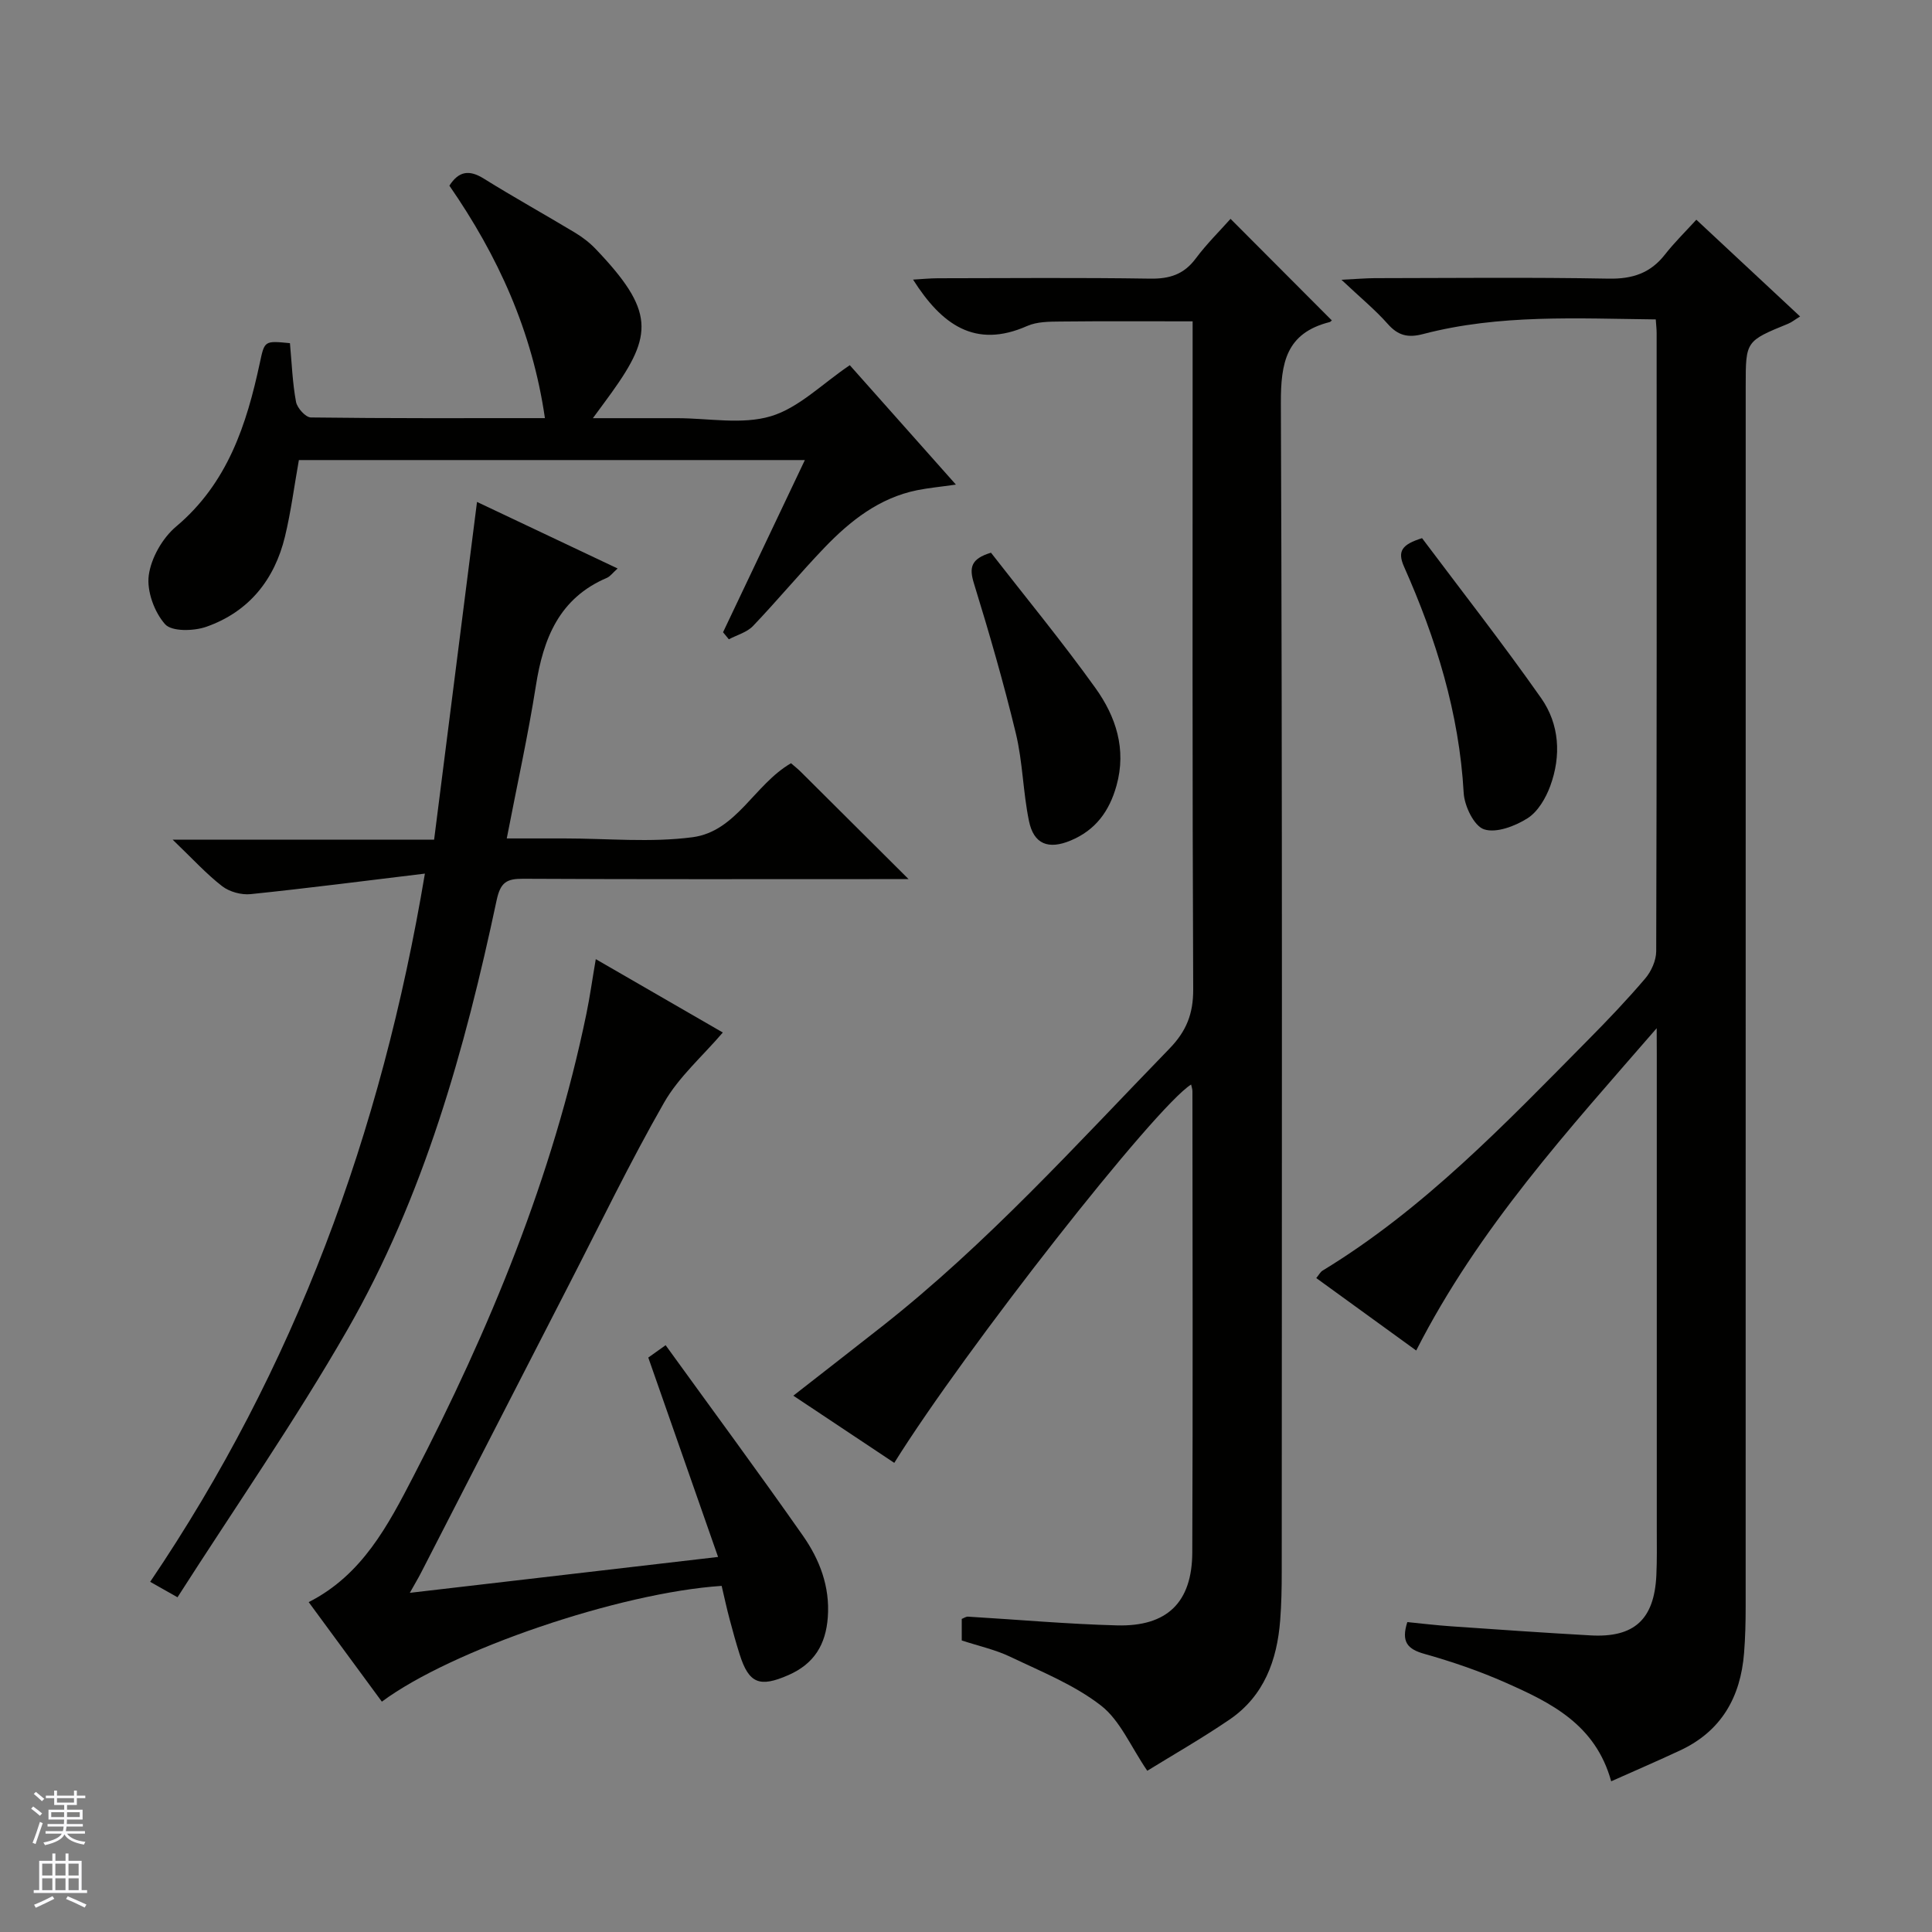 <svg enable-background="new 0 0 400 400" viewBox="0 0 400 400" xmlns="http://www.w3.org/2000/svg"><rect x="0" y="0" width="400" height="400" fill="#808080" stroke="none"/><g fill="#010100"><path d="m185.15 302.87c-6.76-4.5-13.51-9-20.9-13.91 6.4-5 12.36-9.62 18.28-14.28 21.82-17.16 40.34-37.74 59.59-57.57 3.51-3.62 4.94-7.2 4.92-12.28-.2-43.99-.12-87.99-.12-131.98 0-1.99 0-3.99 0-6.32-9.23 0-18.3-.06-27.36.04-2.31.02-4.85.02-6.89.92-10.83 4.79-17.74-.32-23.63-9.6 1.76-.1 3.43-.27 5.1-.28 14.67-.02 29.33-.15 43.99.08 4.02.06 6.97-.87 9.42-4.15 2.27-3.05 5.02-5.75 7.22-8.23 7.04 7.06 13.93 13.97 20.9 20.96.25-.28-.02.32-.41.42-8.97 2.28-10.1 8.38-10.07 16.79.32 80.66.2 161.31.18 241.97 0 3.33-.06 6.67-.32 9.99-.64 8.3-3.34 15.7-10.49 20.58-5.74 3.91-11.8 7.37-17.03 10.6-3.44-5.04-5.62-10.43-9.59-13.51-5.53-4.29-12.33-7.01-18.75-10.08-3.11-1.49-6.57-2.24-10.07-3.39 0-1.43 0-2.89 0-4.46.4-.15.86-.49 1.29-.47 10.29.61 20.56 1.54 30.86 1.81 10.37.27 15.53-4.76 15.58-15.09.13-31.83.05-63.66.03-95.49 0-.45-.17-.91-.27-1.4-7.34 4.52-46.84 54.86-61.46 78.33z"/><path d="m343 212.88c-18.25 21.04-36.86 41.34-49.79 66.73-6.87-4.98-13.65-9.9-20.69-15 .54-.65.83-1.25 1.3-1.54 21.02-12.78 37.81-30.41 54.91-47.7 4.1-4.14 8.13-8.36 11.9-12.79 1.26-1.48 2.26-3.73 2.27-5.63.13-42.66.1-85.31.09-127.97 0-.8-.1-1.61-.18-2.85-16.27-.18-32.38-1.1-48.17 3.03-3.12.82-5.17.34-7.32-2.09-2.59-2.93-5.67-5.45-9.59-9.15 3.37-.17 5.1-.32 6.83-.33 16.16-.02 32.33-.2 48.49.1 4.93.09 8.64-1.13 11.66-4.99 1.94-2.48 4.22-4.71 6.5-7.21 7.4 6.9 14.32 13.35 21.48 20.03-1.09.67-1.73 1.2-2.46 1.5-8.79 3.6-8.8 3.59-8.8 12.81 0 84.31 0 168.63-.01 252.94 0 3.16-.08 6.33-.33 9.48-.72 9.11-4.7 16.17-13.23 20.15-4.62 2.16-9.31 4.18-14.28 6.4-3.25-11.77-12.47-16.27-21.82-20.41-5.44-2.41-11.12-4.36-16.85-5.97-3.48-.98-4.86-2.46-3.54-6.58 2.92.28 5.99.66 9.07.87 9.62.67 19.24 1.34 28.86 1.88 9.04.51 13.19-3.29 13.63-12.41.15-3.16.09-6.33.09-9.5.01-32.83 0-65.65 0-98.48-.02-1.76-.02-3.54-.02-5.32z"/><path d="m87.97 180.87c-12.44 1.5-24.24 3.03-36.07 4.25-1.92.2-4.38-.47-5.9-1.64-3.26-2.52-6.08-5.63-10.26-9.64h54.14c2.99-23.52 5.89-46.37 8.88-69.92 9.38 4.44 18.97 8.98 29.11 13.78-1.05.94-1.54 1.64-2.2 1.93-9.9 4.21-13.19 12.56-14.73 22.4-1.62 10.28-3.88 20.46-6.02 31.56h8.98 3c8.83 0 17.78.89 26.47-.25 9.09-1.19 12.82-10.94 20.4-15.32.63.55 1.41 1.16 2.11 1.86 7.08 7.03 14.15 14.07 22.23 22.13-2.9 0-4.61 0-6.32 0-24.5 0-49 .06-73.49-.07-3.41-.02-4.68.74-5.47 4.41-6.58 30.97-15.09 61.42-30.95 89.05-10.82 18.84-23.26 36.74-35.13 55.3-2.43-1.37-3.65-2.06-5.66-3.2 29.88-44.16 47.84-92.68 56.88-146.63z"/><path d="m149.41 328.34c-21.06 1.39-55.92 13.24-70.35 23.97-5-6.8-10-13.6-15.15-20.61 11.07-5.6 16.43-15.9 21.64-25.96 15.8-30.48 28.88-62.05 35.86-95.86.73-3.53 1.22-7.12 1.94-11.3 8.94 5.17 17.52 10.12 26.3 15.19-4.25 4.97-9.13 9.21-12.16 14.51-7.07 12.36-13.27 25.22-19.79 37.89-10.17 19.78-20.32 39.58-30.48 59.36-.59 1.15-1.26 2.27-2.37 4.25 21.41-2.49 42.01-4.89 63.82-7.43-4.92-14.07-9.61-27.45-14.45-41.28.66-.47 1.84-1.31 3.59-2.56 9.6 13.28 19.18 26.24 28.42 39.43 3.46 4.94 5.62 10.53 5.16 16.87-.41 5.68-2.83 9.68-8.18 12.01-5.92 2.59-8.16 1.76-10.07-4.29-.75-2.37-1.42-4.77-2.05-7.17-.6-2.21-1.08-4.47-1.68-7.02z"/><path d="m60.03 71.05c.39 4.27.53 8.27 1.26 12.16.24 1.27 1.99 3.21 3.07 3.22 15.96.21 31.92.14 48.46.14-2.62-18.06-9.76-33.65-19.78-48.13 1.92-2.98 4.06-3.37 7.11-1.47 6.2 3.86 12.6 7.41 18.85 11.17 1.56.94 3.06 2.08 4.31 3.39 12.23 12.8 11.9 17.79 3.34 29.73-1.06 1.48-2.15 2.93-3.9 5.32h8.97 8.49c6.49 0 13.4 1.38 19.37-.4 5.8-1.73 10.62-6.7 16.36-10.57 6.84 7.7 14.06 15.82 21.97 24.72-3.28.47-5.68.69-8.02 1.16-7.85 1.59-13.85 6.33-19.2 11.9-5.06 5.28-9.74 10.93-14.79 16.22-1.25 1.31-3.31 1.85-5 2.75-.4-.49-.8-.98-1.2-1.46 5.58-11.75 11.17-23.49 16.94-35.65-35.36 0-70.06 0-104.76 0-.97 5.43-1.64 10.69-2.87 15.8-2.16 8.99-7.5 15.63-16.3 18.72-2.59.91-7.15 1.02-8.53-.53-2.23-2.51-3.82-6.87-3.38-10.13.49-3.6 2.84-7.72 5.66-10.09 10.66-8.97 14.59-21.07 17.34-33.91.98-4.57.93-4.58 6.23-4.06z"/><path d="m205.17 114.43c7.27 9.35 14.77 18.45 21.63 28.02 4.22 5.89 6.47 12.64 4.36 20.2-1.48 5.31-4.34 9.23-9.51 11.38-4.56 1.9-7.62.78-8.61-4.04-1.24-5.98-1.29-12.23-2.72-18.15-2.52-10.44-5.51-20.79-8.68-31.06-1-3.25-.67-5.08 3.53-6.35z"/><path d="m294.42 111.42c8.1 10.8 16.67 21.75 24.66 33.12 3.79 5.4 4.18 11.92 1.89 18.17-.92 2.52-2.56 5.34-4.72 6.71-2.58 1.63-6.47 3.12-9 2.28-2.07-.69-4.06-4.83-4.21-7.54-.93-16.51-5.72-31.93-12.36-46.86-1.43-3.25-.37-4.58 3.74-5.88z"/></g><path d="m6.45 374.46.42-.45c.65.47 1.27.95 1.85 1.44l-.45.49c-.66-.56-1.26-1.06-1.83-1.48m.93 7.33-.63-.26c.55-1.36 1.05-2.8 1.52-4.33.19.1.38.19.59.27-.46 1.29-.95 2.73-1.48 4.32m-.38-10.38.44-.42c.43.34 1.01.82 1.74 1.44l-.49.49c-.53-.51-1.09-1.01-1.69-1.51m2.5.35h1.72v-1.04h.59v1.04h3.52v-1.04h.59v1.04h1.75v.53h-1.75v1.42h-2.03v.97h3.22v2.03h-3.24c0 .35-.01.66-.03.93h3.32v.53h-3.37c-.03.27-.08.58-.15.94h3.96v.53h-3.71c.67.92 1.93 1.48 3.79 1.68-.13.24-.23.44-.29.59-2.13-.38-3.48-1.08-4.04-2.12-.43.97-1.77 1.72-4.03 2.23-.09-.19-.2-.37-.33-.55 2.1-.42 3.37-1.03 3.81-1.83h-3.36v-.53h3.58c.08-.29.13-.61.16-.94h-3.33v-.53h3.39c.02-.27.04-.58.04-.93h-3.23v-2.03h3.25v-.97h-2.07v-1.42h-1.73zm1.12 3.44v1h2.65c.01-.3.02-.44.01-.4v-.25-.35zm1.19-2h3.52v-.91h-3.52zm4.71 2h-2.63v.59c0 .15-.01.28-.01.4h2.64z" fill="#fafafc"/><path d="m13.55 383.74h.63v1.52h2.72v6.07h1.13v.6h-11.05v-.6h1.13v-6.07h2.73v-1.52h.63v1.52h2.1v-1.52zm-2.68 8.83.38.56c-1.24.63-2.53 1.25-3.85 1.85-.1-.21-.21-.42-.34-.63 1.36-.55 2.63-1.15 3.81-1.78m-2.13-4.27h2.1v-2.45h-2.1zm0 3.04h2.1v-2.46h-2.1zm2.72-3.04h2.1v-2.45h-2.1zm0 3.04h2.1v-2.46h-2.1zm6.07 3.6c-1.41-.71-2.7-1.3-3.86-1.78l.35-.56c1.45.62 2.75 1.19 3.88 1.72zm-1.25-9.09h-2.1v2.45h2.1zm-2.09 5.49h2.1v-2.46h-2.1z" fill="#fafafc"/></svg>